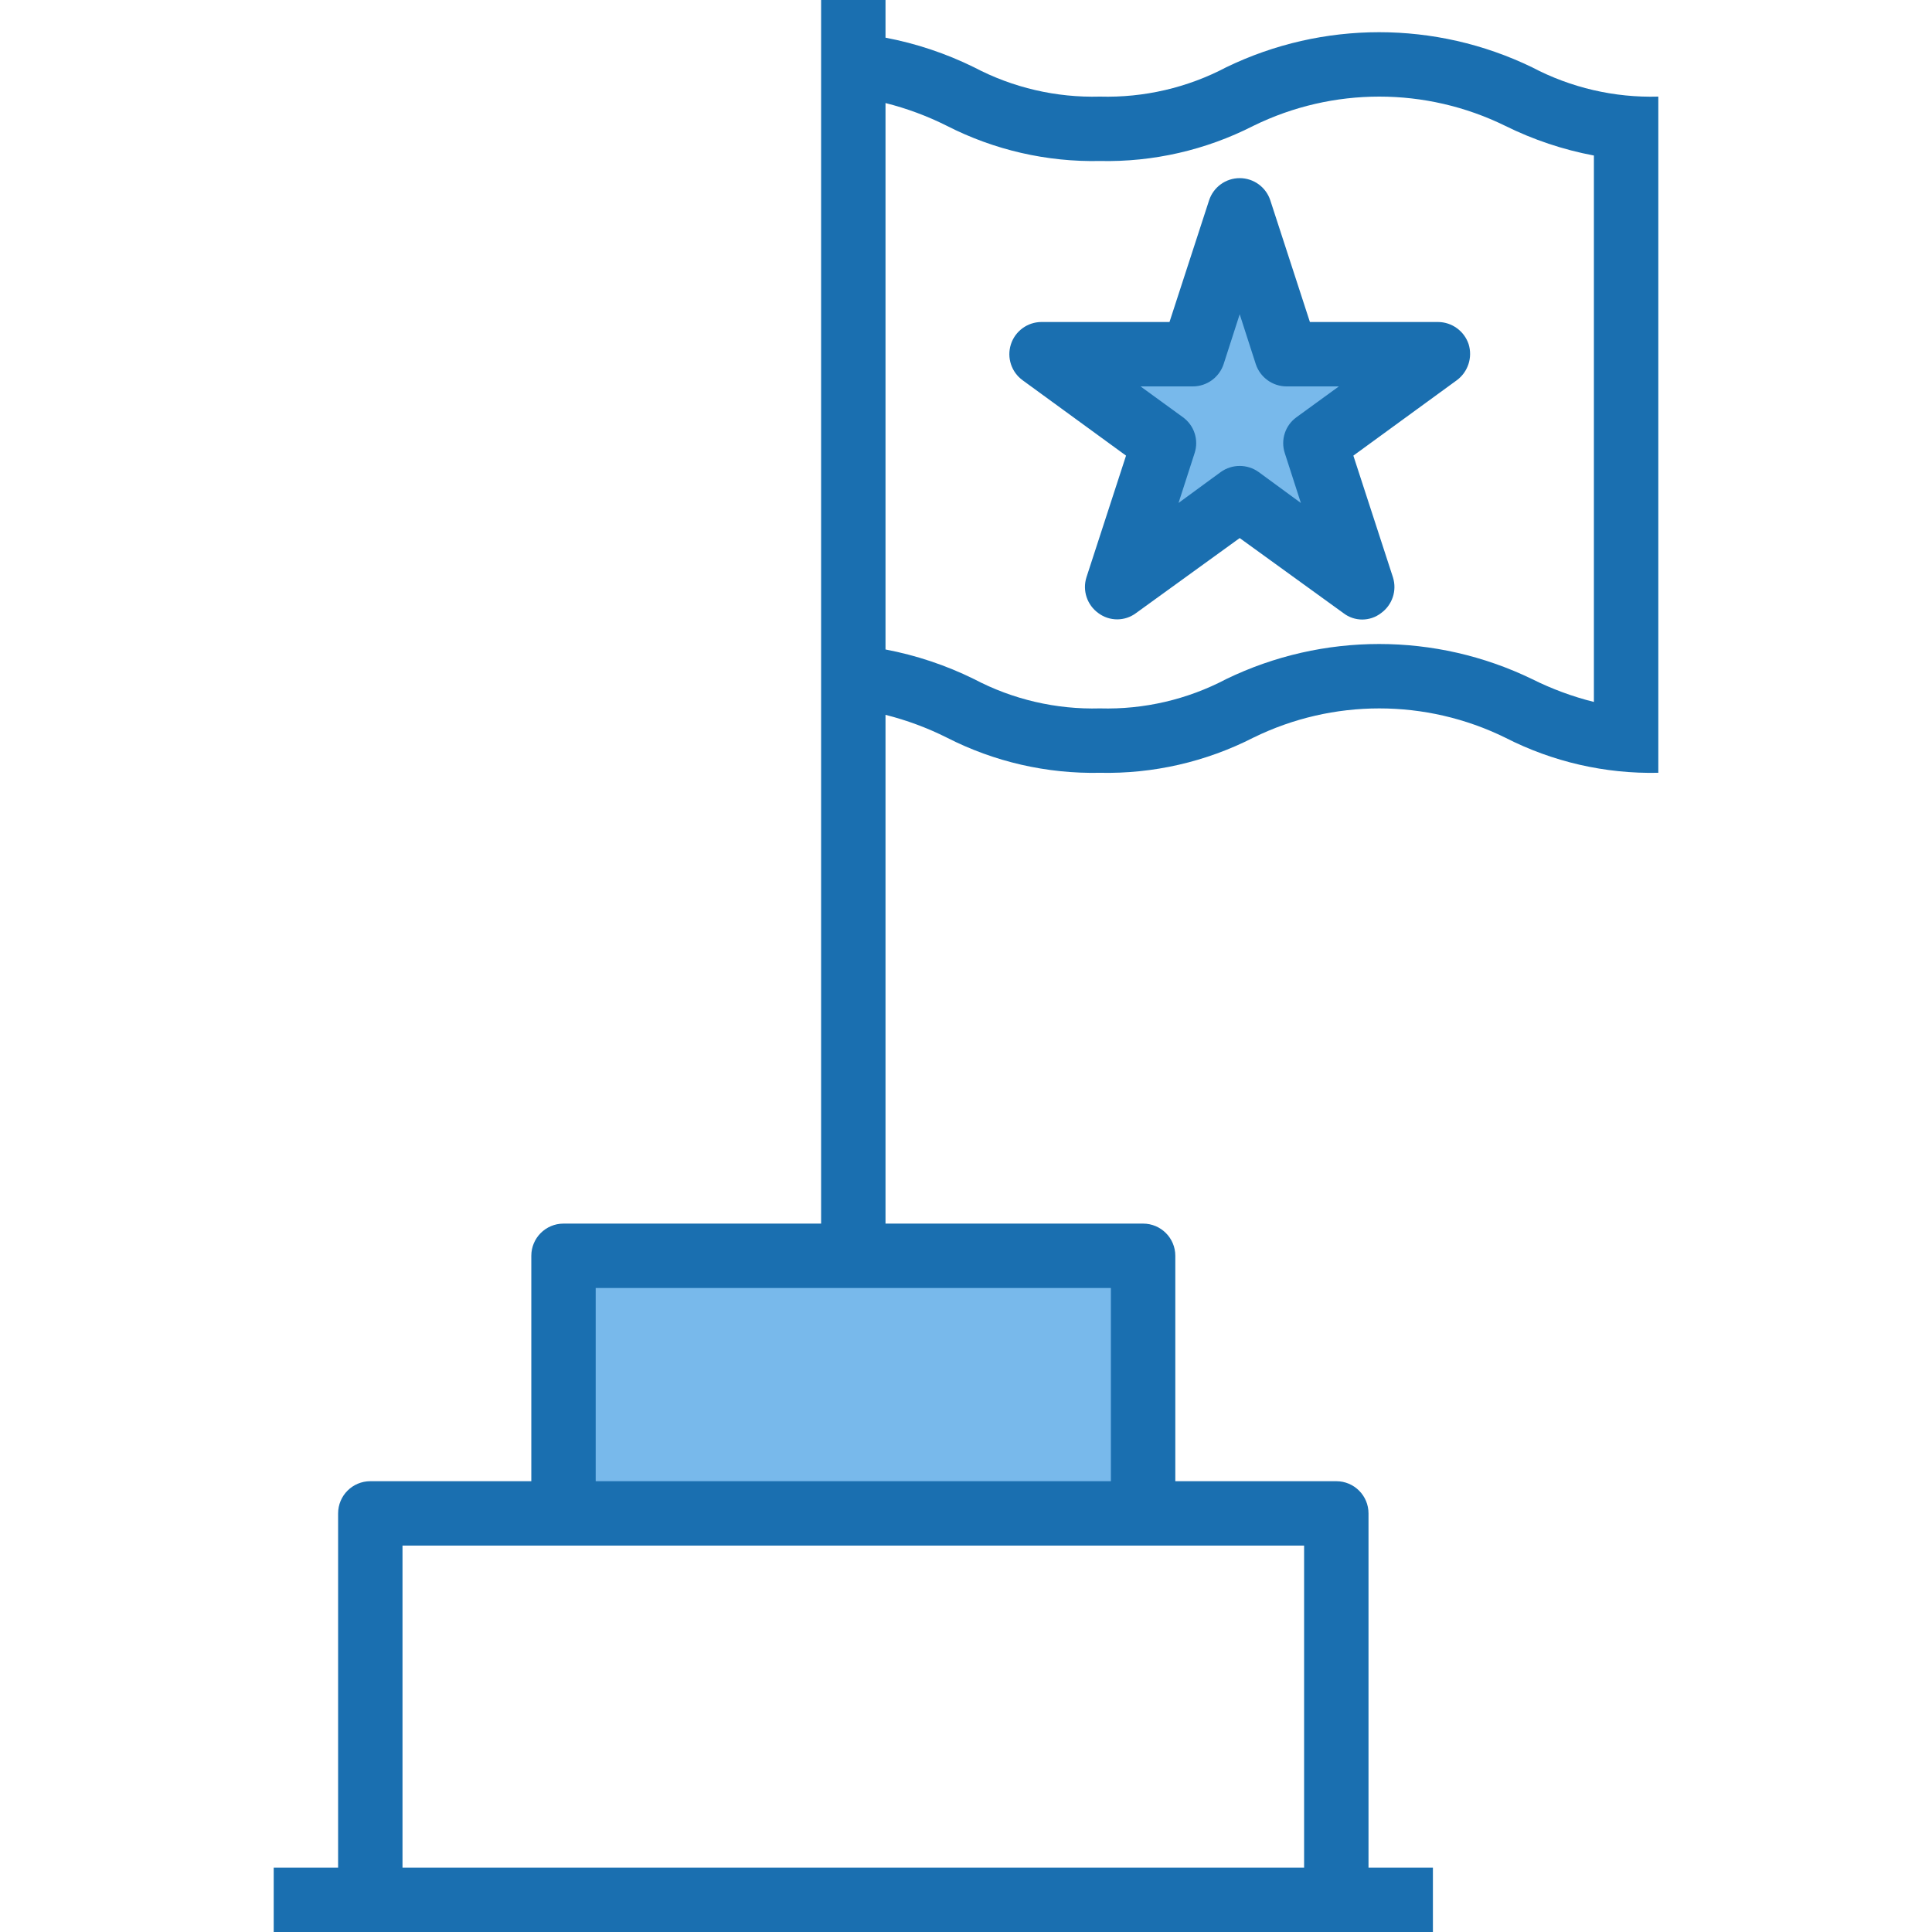 <svg height="480pt" viewBox="-68 0 480 480" width="480pt" xmlns="http://www.w3.org/2000/svg"><path d="m72 312h144v64h-144zm0 0" fill="#78b9eb"/><path d="m239.992 123.734-30.391 22.281 11.582-35.902-30.43-22.113h37.645l11.602-35.977 11.617 36 37.629-.023-30.461 22.152 4.031 12.352 7.582 23.512zm0 0" fill="#78b9eb"/><g fill="#1a6fb0"><path d="m312.641 16.719c-24-11.625-52-11.625-76 0-9.652 5.086-20.457 7.59-31.359 7.281-10.879.301-21.652-2.207-31.281-7.281-6.969-3.434-14.367-5.91-22-7.359v-9.359h-16v304h-64c-4.418 0-8 3.582-8 8v56h-40c-4.418 0-8 3.582-8 8v88h-16v16h288v-16h-16v-88c0-4.418-3.582-8-8-8h-40v-56c0-4.418-3.582-8-8-8h-64v-126.398c5.285 1.328 10.41 3.234 15.281 5.68 11.75 6 24.805 8.996 38 8.719 13.219.285 26.301-2.711 38.078-8.719 19.754-9.707 42.887-9.707 62.641 0 11.75 6.008 24.805 9.004 38 8.719v-168c-10.906.309-21.707-2.195-31.359-7.281zm-56.641 367.281v80h-224v-80zm-48-64v48h-128v-48zm120-145.602c-5.312-1.328-10.461-3.234-15.359-5.68-24-11.625-52-11.625-76 0-9.652 5.086-20.457 7.59-31.359 7.281-10.879.301-21.652-2.207-31.281-7.281-6.969-3.434-14.367-5.91-22-7.359v-135.758c5.285 1.328 10.41 3.234 15.281 5.68 11.75 6 24.805 8.996 38 8.719 13.219.285 26.301-2.711 38.078-8.719 19.754-9.707 42.887-9.707 62.641 0 6.961 3.445 14.363 5.922 22 7.359zm0 0"/><path d="m296.879 85.52c-1.09-3.277-4.145-5.496-7.598-5.52h-31.84l-9.84-30.238c-1.082-3.285-4.145-5.504-7.602-5.504s-6.52 2.219-7.602 5.504l-9.84 30.238h-31.84c-3.457.023-6.512 2.266-7.566 5.559-1.055 3.293.125 6.895 2.926 8.922l25.684 18.719-9.84 30.242c-1.031 3.289.16 6.863 2.957 8.879 2.773 2.078 6.586 2.078 9.359 0l25.762-18.641 25.762 18.641c2.754 2.133 6.602 2.133 9.359 0 2.797-2.016 3.988-5.59 2.957-8.879l-9.84-30.242 25.684-18.719c2.793-2.051 3.98-5.648 2.957-8.961zm-45.68 27.039 4 12.402-10.48-7.68c-2.82-2.027-6.617-2.027-9.438 0l-10.48 7.68 4-12.402c1.066-3.27-.098-6.855-2.879-8.879l-10.562-7.68h13.039c3.453-.023 6.512-2.242 7.602-5.52l4-12.402 4 12.402c1.09 3.277 4.148 5.496 7.602 5.52h13.039l-10.562 7.68c-2.781 2.023-3.945 5.609-2.879 8.879zm0 0"/></g></svg>